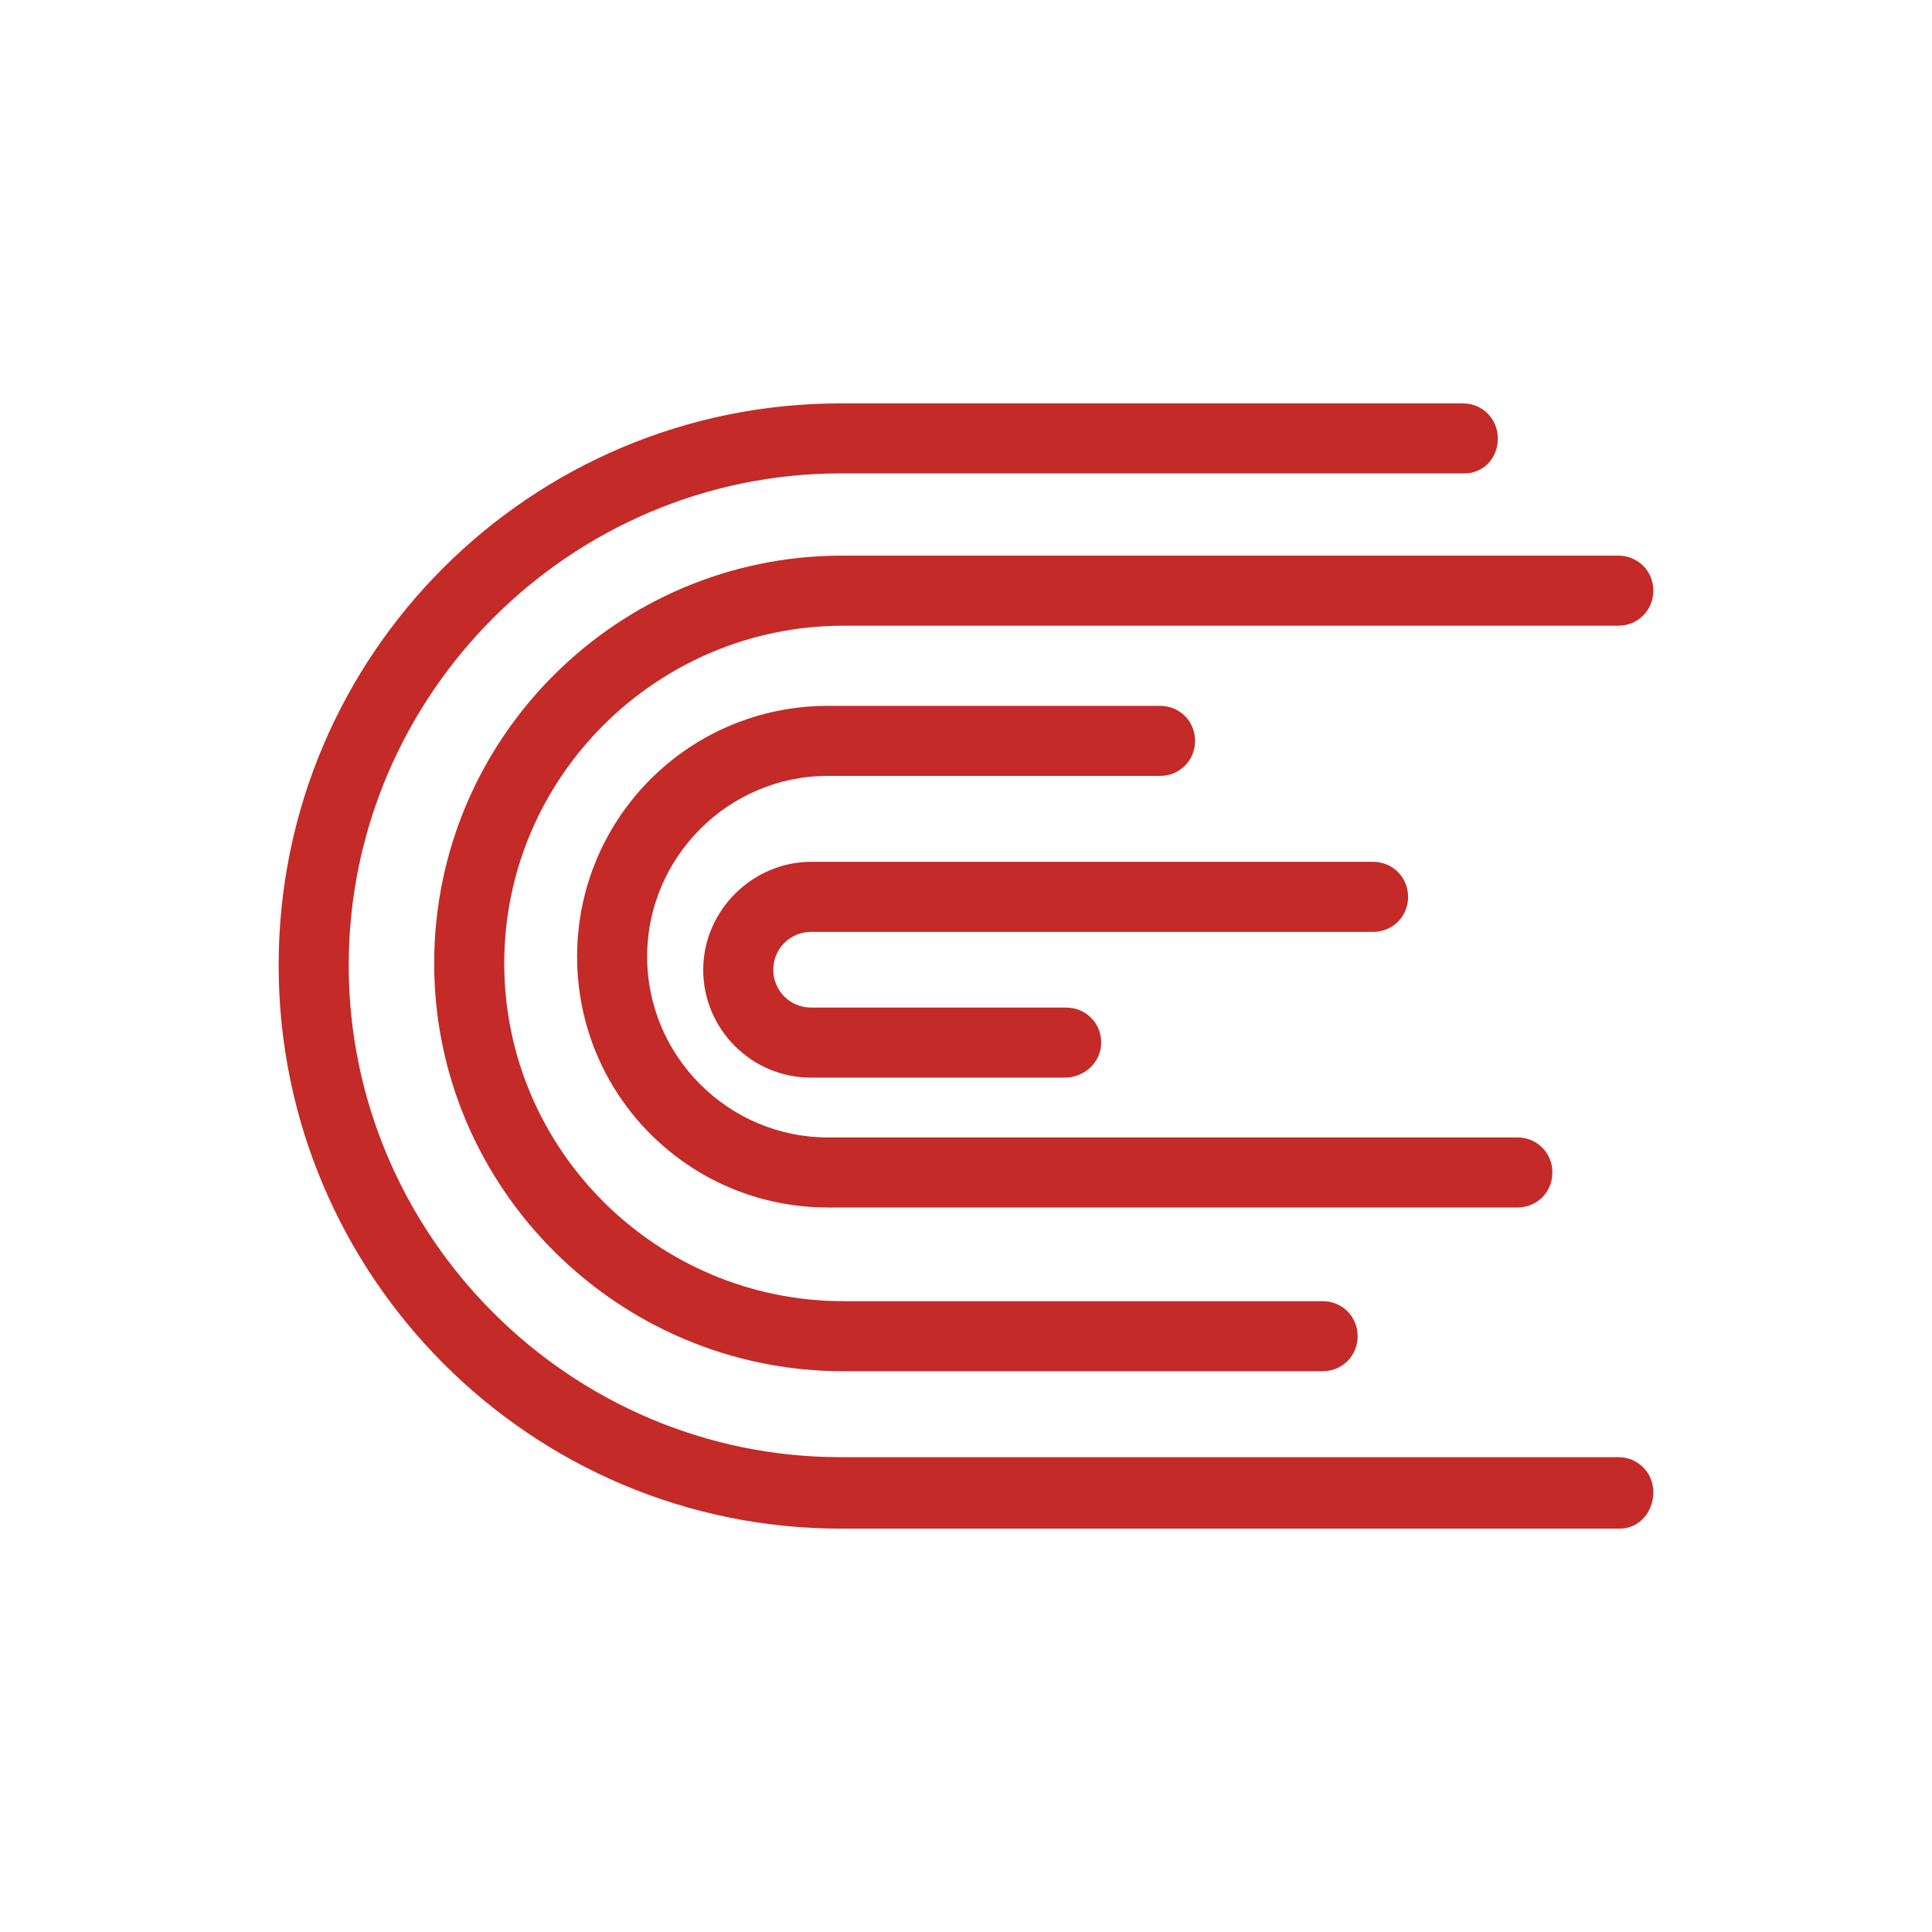 <svg width="52" height="52" viewBox="0 0 52 52" fill="none" xmlns="http://www.w3.org/2000/svg">
<path d="M35.599 36.907H22.699C16.627 36.907 11.686 31.966 11.686 25.931C11.686 19.859 16.627 14.955 22.662 14.955H43.557C44.085 14.955 44.5 15.37 44.5 15.898C44.5 16.426 44.085 16.841 43.557 16.841H22.699C17.683 16.841 13.572 20.915 13.572 25.931C13.572 30.948 17.683 35.021 22.699 35.021H35.599C36.127 35.021 36.541 35.436 36.541 35.964C36.541 36.492 36.127 36.907 35.599 36.907Z" fill="#C42A27"/>
<path d="M40.841 32.5H22.284C18.55 32.5 15.533 29.483 15.533 25.749C15.533 22.015 18.55 18.998 22.284 18.998H31.223C31.751 18.998 32.166 19.412 32.166 19.941C32.166 20.468 31.751 20.883 31.223 20.883H22.284C19.606 20.883 17.418 23.071 17.418 25.749C17.418 28.427 19.606 30.614 22.284 30.614H40.841C41.369 30.614 41.783 31.029 41.783 31.557C41.783 32.085 41.369 32.5 40.841 32.5Z" fill="#C42A27"/>
<path d="M28.659 29.005H21.832C20.21 29.005 18.927 27.685 18.927 26.101C18.927 24.516 20.248 23.196 21.832 23.196H36.956C37.484 23.196 37.899 23.611 37.899 24.139C37.899 24.667 37.484 25.082 36.956 25.082H21.832C21.266 25.082 20.813 25.535 20.813 26.101C20.813 26.666 21.266 27.119 21.832 27.119H28.696C29.224 27.119 29.639 27.534 29.639 28.062C29.639 28.59 29.186 29.005 28.659 29.005Z" fill="#C42A27"/>
<path d="M43.595 41.143H22.624C14.289 41.143 7.5 34.354 7.5 25.981C7.5 17.608 14.289 10.857 22.624 10.857H39.371C39.899 10.857 40.314 11.271 40.314 11.8C40.314 12.328 39.936 12.742 39.408 12.742H22.624C15.345 12.742 9.386 18.702 9.386 25.981C9.386 33.261 15.345 39.22 22.624 39.22H43.557C44.085 39.22 44.5 39.635 44.5 40.163C44.5 40.691 44.123 41.143 43.595 41.143Z" fill="#C42A27"/>
</svg>

